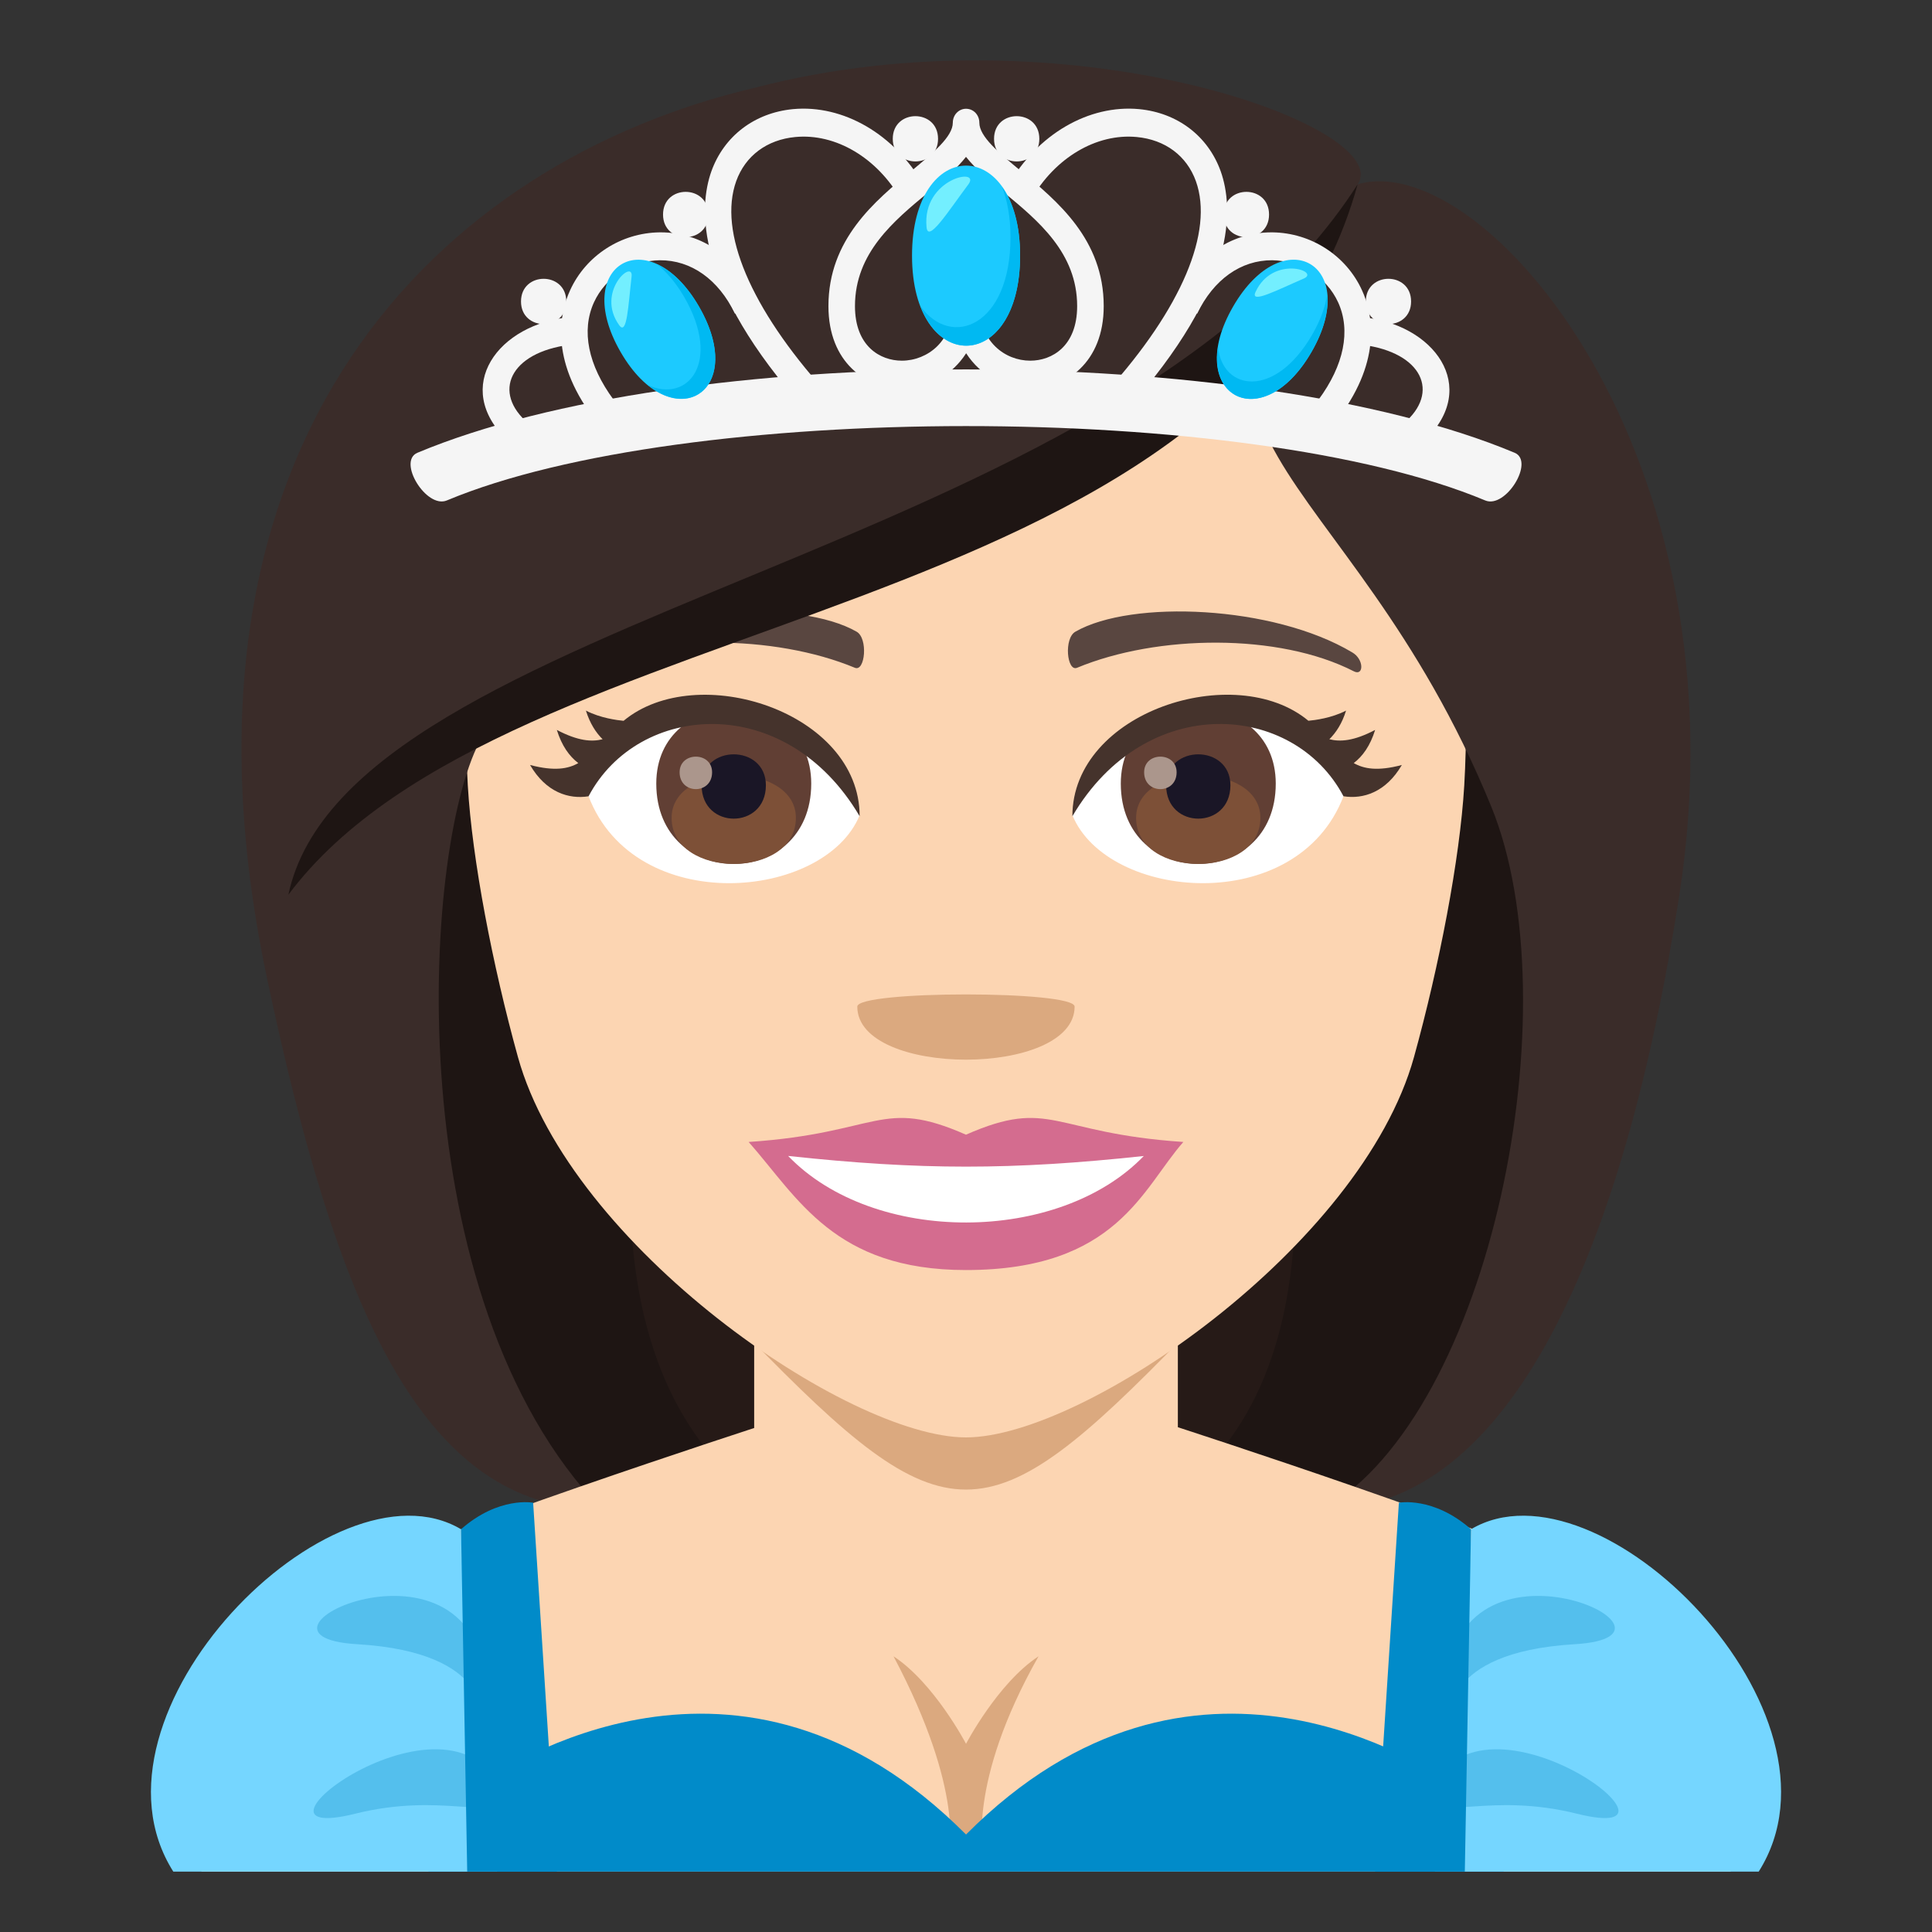 <?xml version="1.0" encoding="utf-8"?>
<!-- Generator: Adobe Illustrator 19.0.0, SVG Export Plug-In . SVG Version: 6.00 Build 0)  -->
<svg version="1.1" id="Layer_1" xmlns="http://www.w3.org/2000/svg" xmlns:xlink="http://www.w3.org/1999/xlink" x="0px" y="0px"
	 width="64px" height="64px" viewBox="0 0 64 64" enable-background="new 0 0 64 64" xml:space="preserve">
<rect x="0" y="0" width="64" height="64" fill="#333333" stroke="none"/>
<path fill="#30231E" d="M43.053,49.999c0-12.649-22.326-12.948-22.326,0H43.053z"/>
<path fill="#261A17" d="M19.075,13.402C10.362,50.8,11.159,49.999,29.501,49.999C19.35,42.898,38.792,12.894,19.075,13.402z"/>
<path fill="#1E1513" d="M15.932,12.823c-6.359,28.413-0.875,35.708,3.998,37.176h5.582C12.45,40.796,32.866,12.265,15.932,12.823z"
	/>
<path fill="#261A17" d="M44.708,13.4c8.713,37.397,7.916,36.597-10.426,36.597C43.616,44.299,24.989,12.892,44.708,13.4z"/>
<path fill="#1E1513" d="M47.848,12.821c9.295,25.851-0.019,35.979-3.998,37.176h-5.58C51.331,41.548,30.917,12.263,47.848,12.821z"
	/>
<path fill="#FCD5B2" d="M24.983,48.868c0,5.755,14.035,5.755,14.035,0c0-3.511,0-9.315,0-9.315H24.983
	C24.983,39.553,24.983,44.336,24.983,48.868z"/>
<path fill="#DBA97F" d="M24.801,44.295c6.544,6.735,7.858,6.731,14.398-0.004L24.801,44.295z"/>
<path fill="#FCD5B2" d="M31.999,4.416c-11.609,0-17.203,9.454-16.502,21.61c0.142,2.442,0.822,5.968,1.66,8.989
	c1.742,6.277,10.93,12.601,14.842,12.601c3.91,0,13.1-6.323,14.842-12.601c0.836-3.021,1.518-6.547,1.664-8.989
	C49.2,13.87,43.61,4.416,31.999,4.416z"/>
<path fill="#D46C8F" d="M31.999,37.588c-2.822-1.241-2.842-0.051-7.199,0.241c1.637,1.855,2.84,4.243,7.197,4.243
	c5.004,0,5.85-2.711,7.203-4.243C34.84,37.537,34.823,36.347,31.999,37.588z"/>
<path fill="#FFFFFF" d="M26.108,38.292c2.842,2.959,8.975,2.92,11.781,0.002C33.514,38.764,30.485,38.764,26.108,38.292z"/>
<path fill="#594640" d="M44.792,21.61c-2.615-1.56-7.309-1.75-9.164-0.687c-0.393,0.213-0.287,1.34,0.051,1.198
	c2.65-1.102,6.684-1.157,9.17,0.118C45.182,22.408,45.19,21.837,44.792,21.61z"/>
<path fill="#594640" d="M19.206,21.61c2.617-1.56,7.307-1.75,9.166-0.687c0.392,0.213,0.287,1.34-0.053,1.198
	c-2.65-1.102-6.682-1.158-9.168,0.118C18.817,22.408,18.809,21.837,19.206,21.61z"/>
<path fill="#DBA97F" d="M35.598,33.345c0,2.344-7.199,2.344-7.199,0C28.399,32.807,35.598,32.807,35.598,33.345z"/>
<path fill="#3A2C29" d="M44.973,6.106c-8.141,8.34-0.373,8.88,4.424,20.606c2.689,6.571,0.027,20.058-5.547,23.286
	c6.178,0,9.941-8.551,11.775-20.31C57.917,14.994,49.108,4.878,44.973,6.106z"/>
<path fill="#3A2C29" d="M24.989,2.911C14.667,5.341,5.044,14.464,8.848,32.415c2.25,10.613,5.018,17.584,11.082,17.584
	c-6.758-6.999-5.965-21.76-4.043-25.433c9.793-5.827,26.537-10.24,29.086-18.459C46.26,4.208,35.319,0.205,24.989,2.911z"/>
<path fill="#1E1513" d="M9.553,29.638c7.322-9.775,31.314-8.696,35.42-23.531C37.006,18.557,11.553,20.24,9.553,29.638z"/>
<path fill="#FFFFFF" d="M19.497,26.378c1.543,4.024,7.83,3.443,8.98,0.627C27.602,22.483,20.344,22.085,19.497,26.378z"/>
<path fill="#FFFFFF" d="M44.505,26.377c-1.545,4.025-7.83,3.444-8.98,0.628C36.397,22.482,43.657,22.085,44.505,26.377z"/>
<path fill="#FCD5B2" d="M11.163,52.379c2.533-1.42,14.105-5.167,14.105-5.167c3.728,3.729,9.817,3.729,13.545,0
	c0,0,11.561,3.74,14.082,5.163C56.559,54.44,57.333,62,57.333,62H6.671C6.671,62,7.487,54.433,11.163,52.379z"/>
<path fill="#DBA97F" d="M34.403,54.867c-1.352,0.887-2.402,2.899-2.402,2.899s-1.051-2.013-2.402-2.899
	c2.4,4.529,1.82,6.564,1.82,6.564h1.162C32.581,61.432,31.999,59.112,34.403,54.867z"/>
<path fill="#018BC9" d="M48.124,59.05c-0.818-0.42-8.578-5.862-16.123,1.721c-7.543-7.583-15.305-2.141-16.121-1.721
	C14.87,59.57,14.188,62,14.188,62h17.813l0,0h17.813C49.813,62,49.131,59.57,48.124,59.05z"/>
<path fill="#75D6FF" d="M16.464,62H5.741c-3.309-5.232,5.291-13.854,9.531-11.342C15.37,55.682,16.464,62,16.464,62z"/>
<path fill="#54BFED" d="M16.098,56.327c0.123-6.291-8.902-2.136-4.27-1.861C16.464,54.741,15.702,57.113,16.098,56.327z"/>
<path fill="#54BFED" d="M16.71,59.548c-1.504-4.348-9.473,1.663-4.947,0.534C14.643,59.363,16.313,60.334,16.71,59.548z"/>
<path fill="#018BC9" d="M15.272,50.658c1.252-1.1,2.389-0.878,2.389-0.878L18.448,62h-2.971L15.272,50.658z"/>
<path fill="#75D6FF" d="M47.538,62h10.721c3.311-5.232-5.289-13.854-9.529-11.342C48.63,55.682,47.538,62,47.538,62z"/>
<path fill="#54BFED" d="M47.901,56.327c-0.121-6.291,8.902-2.136,4.269-1.861C47.538,54.741,48.299,57.113,47.901,56.327z"/>
<path fill="#54BFED" d="M47.29,59.548c1.504-4.348,9.475,1.663,4.949,0.534C49.358,59.363,47.686,60.334,47.29,59.548z"/>
<path fill="#018BC9" d="M48.729,50.658c-1.252-1.1-2.389-0.878-2.389-0.878L45.551,62h2.973L48.729,50.658z"/>
<path fill="#F5F5F5" d="M29.875,12.872L29.875,12.872c-1.172,0-2.432-0.855-2.432-2.731c0-2.211,1.533-3.477,2.766-4.493
	c0.695-0.578,1.354-1.121,1.354-1.583c0-0.259,0.197-0.462,0.438-0.462c0.246,0,0.441,0.203,0.441,0.462
	c0,0.462,0.658,1.005,1.356,1.583c1.23,1.016,2.764,2.282,2.764,4.493c0,1.877-1.26,2.731-2.432,2.731
	c-0.801,0-1.633-0.402-2.125-1.17c-0.121,0.188-0.252,0.34-0.375,0.459C31.162,12.612,30.525,12.872,29.875,12.872z M32.441,10.1
	c0,1.211,0.848,1.848,1.688,1.848c0.715,0,1.553-0.475,1.553-1.808c0-1.761-1.287-2.826-2.426-3.765
	c-0.49-0.404-0.941-0.78-1.256-1.179c-0.311,0.398-0.762,0.774-1.252,1.179c-1.137,0.938-2.426,2.004-2.426,3.765
	c0,1.333,0.838,1.808,1.553,1.808l0,0c0.432,0,0.855-0.171,1.16-0.467c0.346-0.335,0.527-0.814,0.527-1.381
	c0-0.257,0.197-0.464,0.438-0.464C32.246,9.637,32.441,9.844,32.441,10.1z"/>
<path fill="#F5F5F5" d="M50.173,14.998c0.676,0.283-0.295,1.864-0.973,1.58c-7.863-3.291-26.564-3.278-34.398,0
	c-0.678,0.283-1.648-1.297-0.973-1.58C22.623,11.317,41.38,11.317,50.173,14.998z"/>
<path fill="#F5F5F5" d="M31.074,4.599c0,0.998-1.5,0.998-1.5,0C29.574,3.598,31.074,3.598,31.074,4.599z"/>
<path fill="#F5F5F5" d="M16.803,14.583c-1.838-1.757-0.322-3.869,2.136-4.085l0.122,0.904c-2.071,0.185-2.772,1.485-1.662,2.532
	L16.803,14.583z"/>
<path fill="#F5F5F5" d="M26.703,13.605c-3.717-4.136-3.559-6.745-3.137-7.932c0.42-1.167,1.43-1.936,2.703-2.058
	c1.666-0.156,3.367,0.831,4.332,2.523l-0.754,0.475c-0.791-1.387-2.164-2.202-3.502-2.074c-0.941,0.089-1.654,0.622-1.957,1.461
	c-0.6,1.675,0.475,4.214,2.951,6.967L26.703,13.605z"/>
<path fill="#F5F5F5" d="M19.638,13.813c-1.438-1.937-1.09-3.46-0.754-4.195c0.525-1.154,1.688-1.905,2.967-1.921
	c0.01,0,0.024,0,0.035,0c1.367,0,2.547,0.828,3.242,2.277l-0.781,0.418c-0.547-1.136-1.451-1.776-2.488-1.771
	c-0.947,0.013-1.801,0.56-2.184,1.396c-0.426,0.937-0.193,2.082,0.652,3.226L19.638,13.813z"/>
<path fill="#F5F5F5" d="M18.759,9.987c0,0.998-1.5,0.998-1.5,0C17.259,8.985,18.759,8.985,18.759,9.987z"/>
<path fill="#F5F5F5" d="M23.464,7.107c0,0.998-1.5,0.998-1.5,0C21.964,6.105,23.464,6.105,23.464,7.107z"/>
<path fill="#F5F5F5" d="M32.929,4.599c0,0.998,1.5,0.998,1.5,0C34.429,3.598,32.929,3.598,32.929,4.599z"/>
<path fill="#F5F5F5" d="M47.2,14.583c1.838-1.757,0.322-3.869-2.136-4.085l-0.122,0.904c2.071,0.185,2.772,1.485,1.662,2.532
	L47.2,14.583z"/>
<path fill="#F5F5F5" d="M37.3,13.605c3.717-4.136,3.559-6.745,3.137-7.932c-0.42-1.167-1.43-1.936-2.703-2.058
	c-1.666-0.156-3.367,0.831-4.332,2.523l0.754,0.475c0.791-1.387,2.164-2.202,3.502-2.074c0.941,0.089,1.654,0.622,1.957,1.461
	c0.6,1.675-0.475,4.214-2.951,6.967L37.3,13.605z"/>
<path fill="#F5F5F5" d="M44.365,13.813c1.438-1.937,1.09-3.46,0.754-4.195c-0.525-1.154-1.688-1.905-2.967-1.921
	c-0.01,0-0.023,0-0.035,0c-1.367,0-2.547,0.828-3.242,2.277l0.781,0.418c0.547-1.136,1.451-1.776,2.488-1.771
	c0.947,0.013,1.801,0.56,2.184,1.396c0.426,0.937,0.193,2.082-0.652,3.226L44.365,13.813z"/>
<path fill="#F5F5F5" d="M45.244,9.987c0,0.998,1.5,0.998,1.5,0C46.744,8.985,45.244,8.985,45.244,9.987z"/>
<path fill="#F5F5F5" d="M40.539,7.107c0,0.998,1.5,0.998,1.5,0C42.039,6.105,40.539,6.105,40.539,7.107z"/>
<path fill="#1CCAFF" d="M33.792,8.469c0,3.976-3.58,3.976-3.58,0C30.212,4.492,33.792,4.492,33.792,8.469z"/>
<path fill="#00B9F2" d="M33.197,6.196c0.169,0.444,0.277,0.992,0.277,1.664c0,2.95-1.968,3.706-2.985,2.279
	c0.836,2.189,3.303,1.642,3.303-1.665C33.792,7.449,33.549,6.693,33.197,6.196z"/>
<path fill-rule="evenodd" clip-rule="evenodd" fill="#73EFFF" d="M30.693,7.525c0.049,0.537,0.71-0.513,1.385-1.417
	C32.51,5.526,30.538,5.91,30.693,7.525z"/>
<path fill="#1CCAFF" d="M23.156,10.158c1.667,2.888-0.932,4.388-2.599,1.5C18.891,8.772,21.49,7.272,23.156,10.158z"/>
<path fill="#00B9F2" d="M21.772,8.758c0.309,0.252,0.617,0.604,0.899,1.091c1.236,2.142,0.125,3.517-1.211,2.906
	c1.524,1.24,3.084-0.192,1.699-2.592C22.728,9.418,22.237,8.971,21.772,8.758z"/>
<path fill-rule="evenodd" clip-rule="evenodd" fill="#73EFFF" d="M20.511,10.772c0.262,0.369,0.301-0.67,0.411-1.609
	C20.994,8.559,19.721,9.665,20.511,10.772z"/>
<path fill="#1CCAFF" d="M43.446,11.657c-1.668,2.889-4.267,1.388-2.599-1.5C42.513,7.271,45.112,8.772,43.446,11.657z"/>
<path fill="#00B9F2" d="M43.966,9.759c-0.063,0.394-0.215,0.837-0.496,1.324c-1.236,2.142-2.981,1.866-3.122,0.404
	c-0.311,1.94,1.709,2.575,3.095,0.176C43.873,10.918,44.014,10.268,43.966,9.759z"/>
<path fill-rule="evenodd" clip-rule="evenodd" fill="#73EFFF" d="M41.59,9.675c-0.188,0.411,0.731-0.075,1.6-0.448
	C43.749,8.986,42.156,8.436,41.59,9.675z"/>
<path fill="#613F34" d="M37.128,25.957c0,3.549,5.133,3.549,5.133,0C42.26,22.664,37.128,22.664,37.128,25.957z"/>
<path fill="#7D5037" d="M37.635,27.093c0,2.035,4.117,2.035,4.117,0C41.753,25.204,37.635,25.204,37.635,27.093z"/>
<path fill="#1A1626" d="M38.63,26.014c0,1.473,2.129,1.473,2.129,0C40.758,24.646,38.63,24.646,38.63,26.014z"/>
<path fill="#AB968C" d="M37.901,25.583c0,0.744,1.076,0.744,1.076,0C38.977,24.892,37.901,24.892,37.901,25.583z"/>
<path fill="#613F34" d="M21.74,25.957c0,3.549,5.133,3.549,5.133,0C26.873,22.664,21.74,22.664,21.74,25.957z"/>
<path fill="#7D5037" d="M22.248,27.093c0,2.035,4.117,2.035,4.117,0C26.365,25.204,22.248,25.204,22.248,27.093z"/>
<path fill="#1A1626" d="M23.242,26.014c0,1.473,2.129,1.473,2.129,0C25.371,24.646,23.242,24.646,23.242,26.014z"/>
<path fill="#AB968C" d="M22.513,25.583c0,0.744,1.076,0.744,1.076,0C23.589,24.892,22.513,24.892,22.513,25.583z"/>
<path fill="#45332C" d="M20.657,23.878c-0.203-0.02-0.77-0.089-1.248-0.339c0.133,0.424,0.328,0.727,0.553,0.949
	c-0.354,0.091-0.807,0.064-1.516-0.308c0.162,0.523,0.414,0.874,0.711,1.098c-0.328,0.188-0.781,0.278-1.598,0.063
	c0.527,0.907,1.283,1.141,1.938,1.037c1.644-3.113,6.537-3.49,8.98,0.661C28.477,23.579,23.089,21.856,20.657,23.878z"/>
<path fill="#45332C" d="M44.844,25.278c0.295-0.224,0.547-0.574,0.709-1.098c-0.709,0.372-1.16,0.398-1.516,0.308
	c0.225-0.224,0.422-0.525,0.553-0.949c-0.479,0.25-1.043,0.319-1.248,0.337c-2.428-2.019-7.818-0.299-7.818,3.163
	c2.441-4.151,7.336-3.776,8.98-0.662c0.652,0.104,1.406-0.13,1.934-1.036C45.624,25.557,45.174,25.466,44.844,25.278z"/>
</svg>
